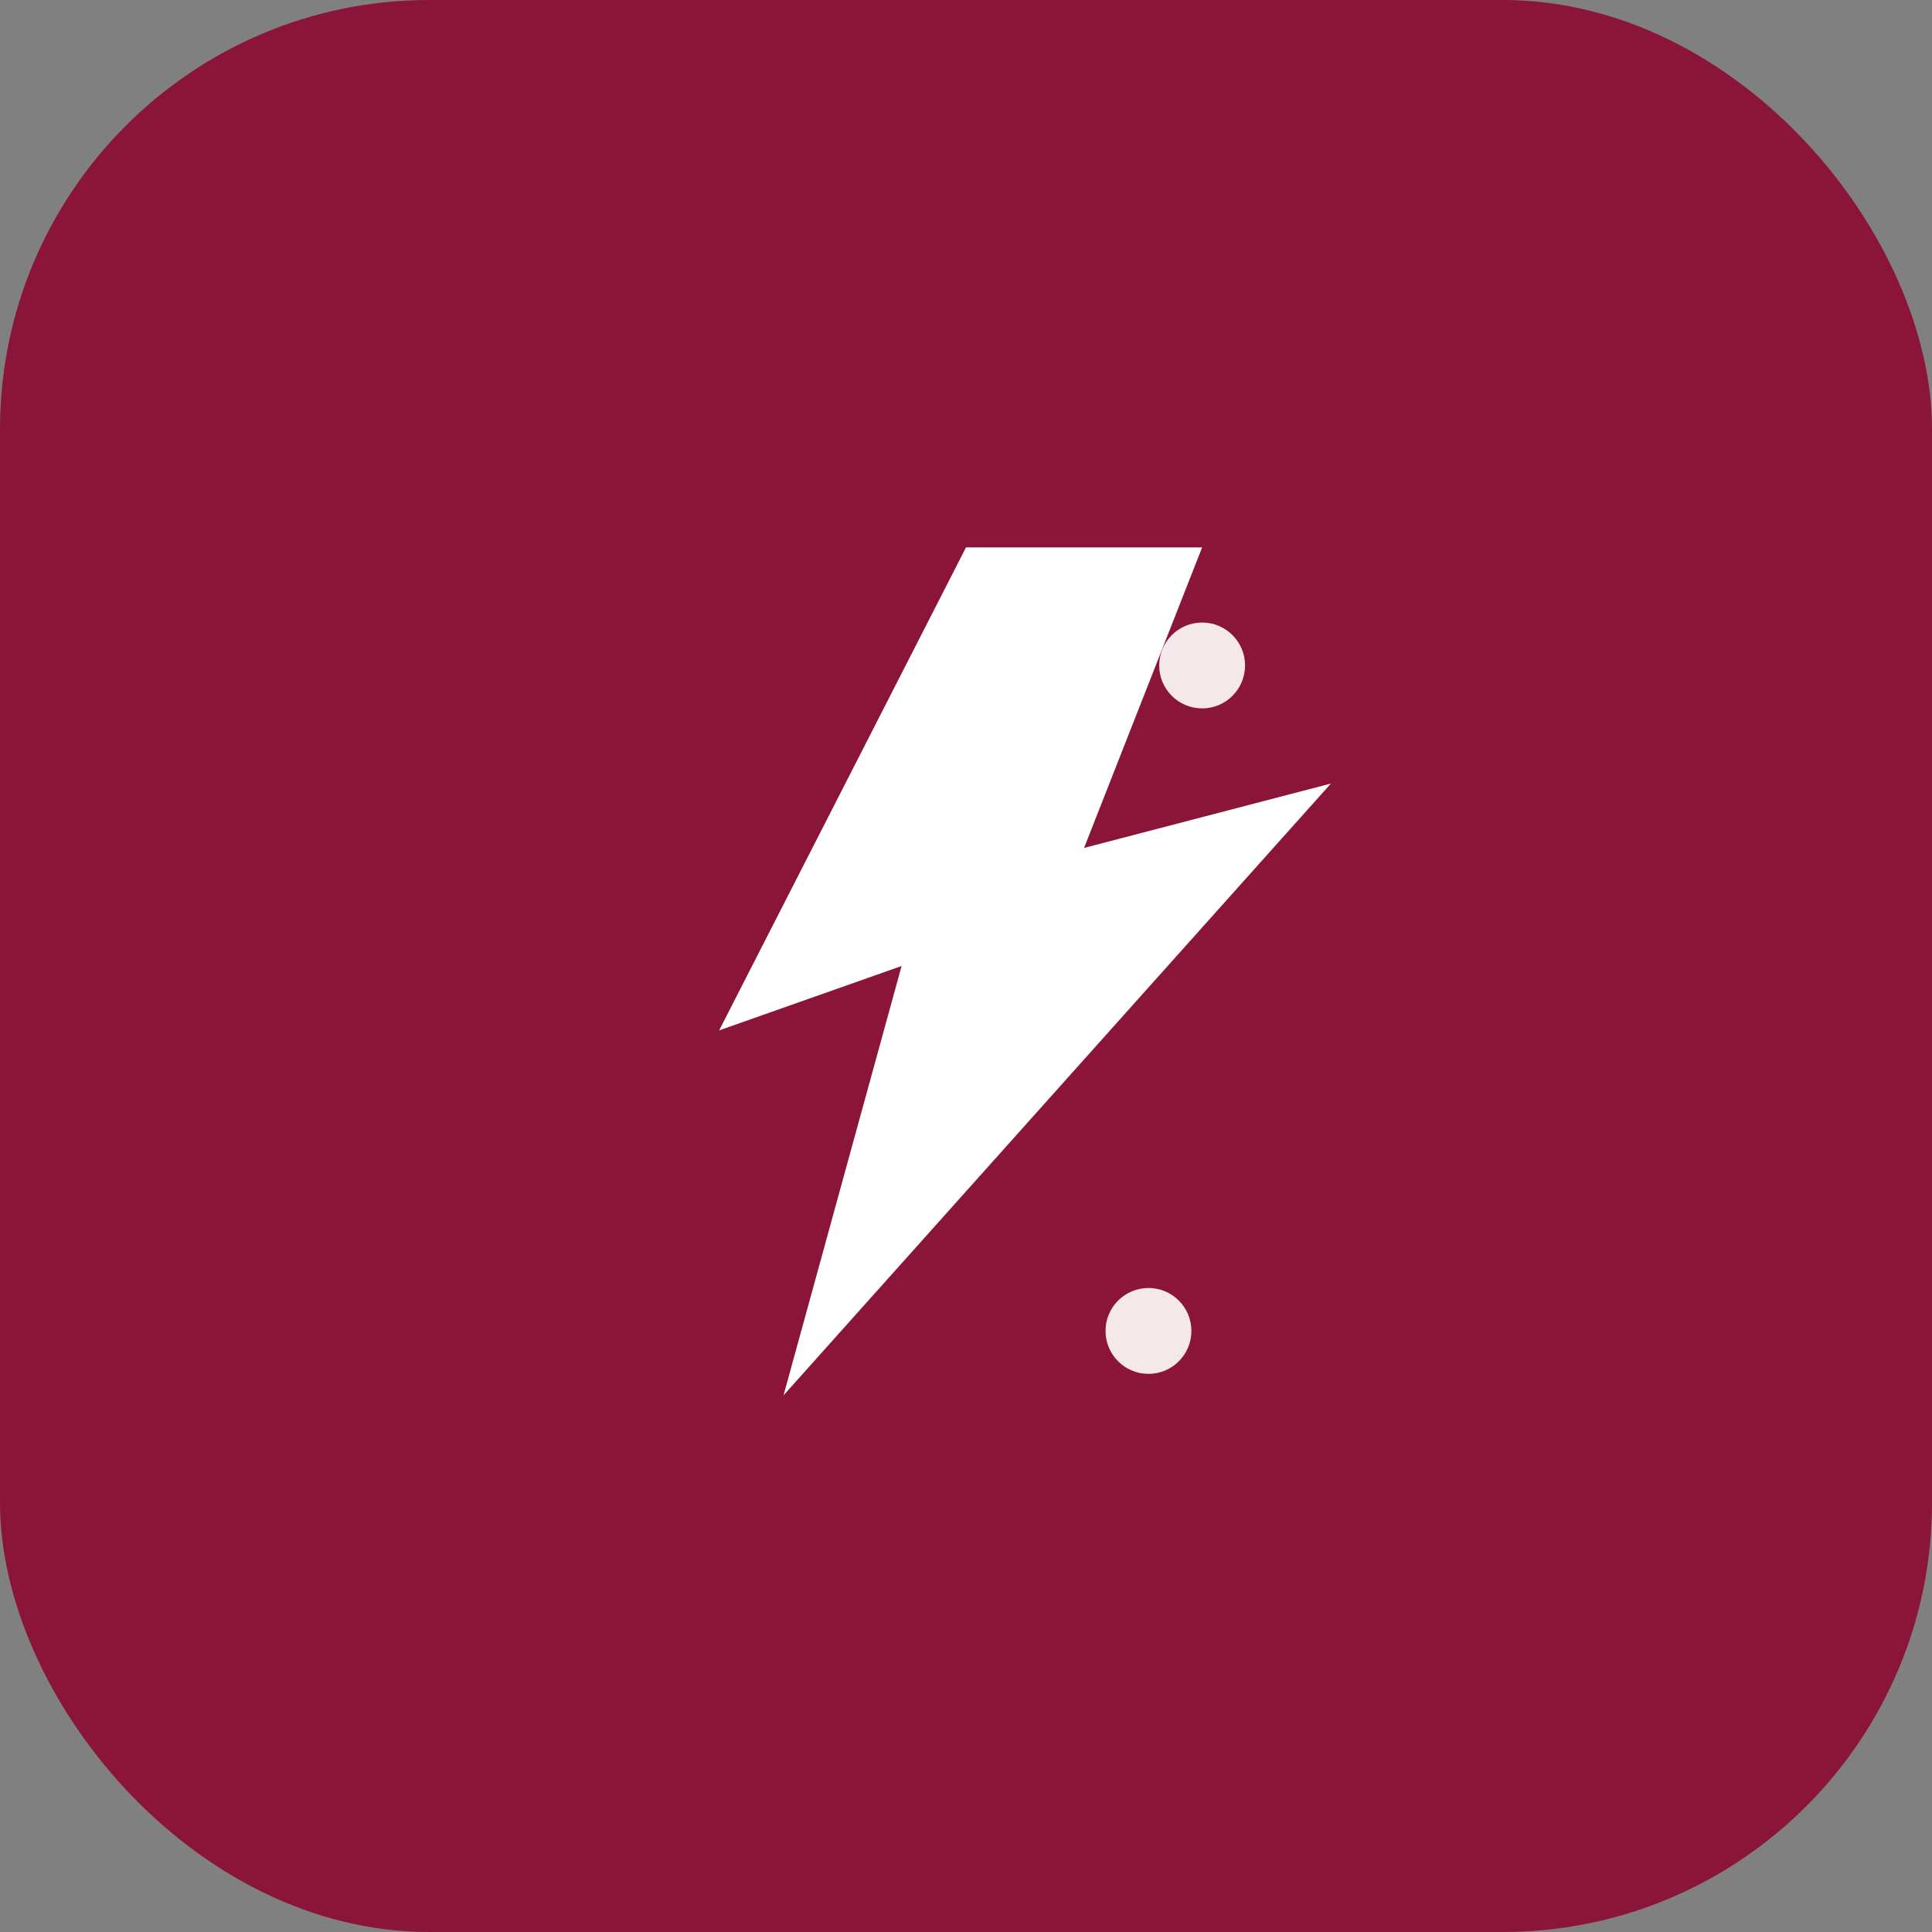 <svg width="180" height="180" viewBox="0 0 180 180" fill="none" xmlns="http://www.w3.org/2000/svg">
  <rect x="0" y="0" width="180" height="180" fill="#808080" stroke="none"/>
  <rect width="180" height="180" rx="40" fill="#8A1538" />
  <g transform="translate(56, 45)">
    <path d="M34 6 L11 51 L28 45 L17 85 L68 28 L45 34 L56 6 Z" fill="white" stroke-linejoin="round" stroke-width="2" />
    <circle cx="56" cy="17" r="4" fill="white" opacity="0.9" />
    <circle cx="51" cy="79" r="4" fill="white" opacity="0.9" />
  </g>
</svg>